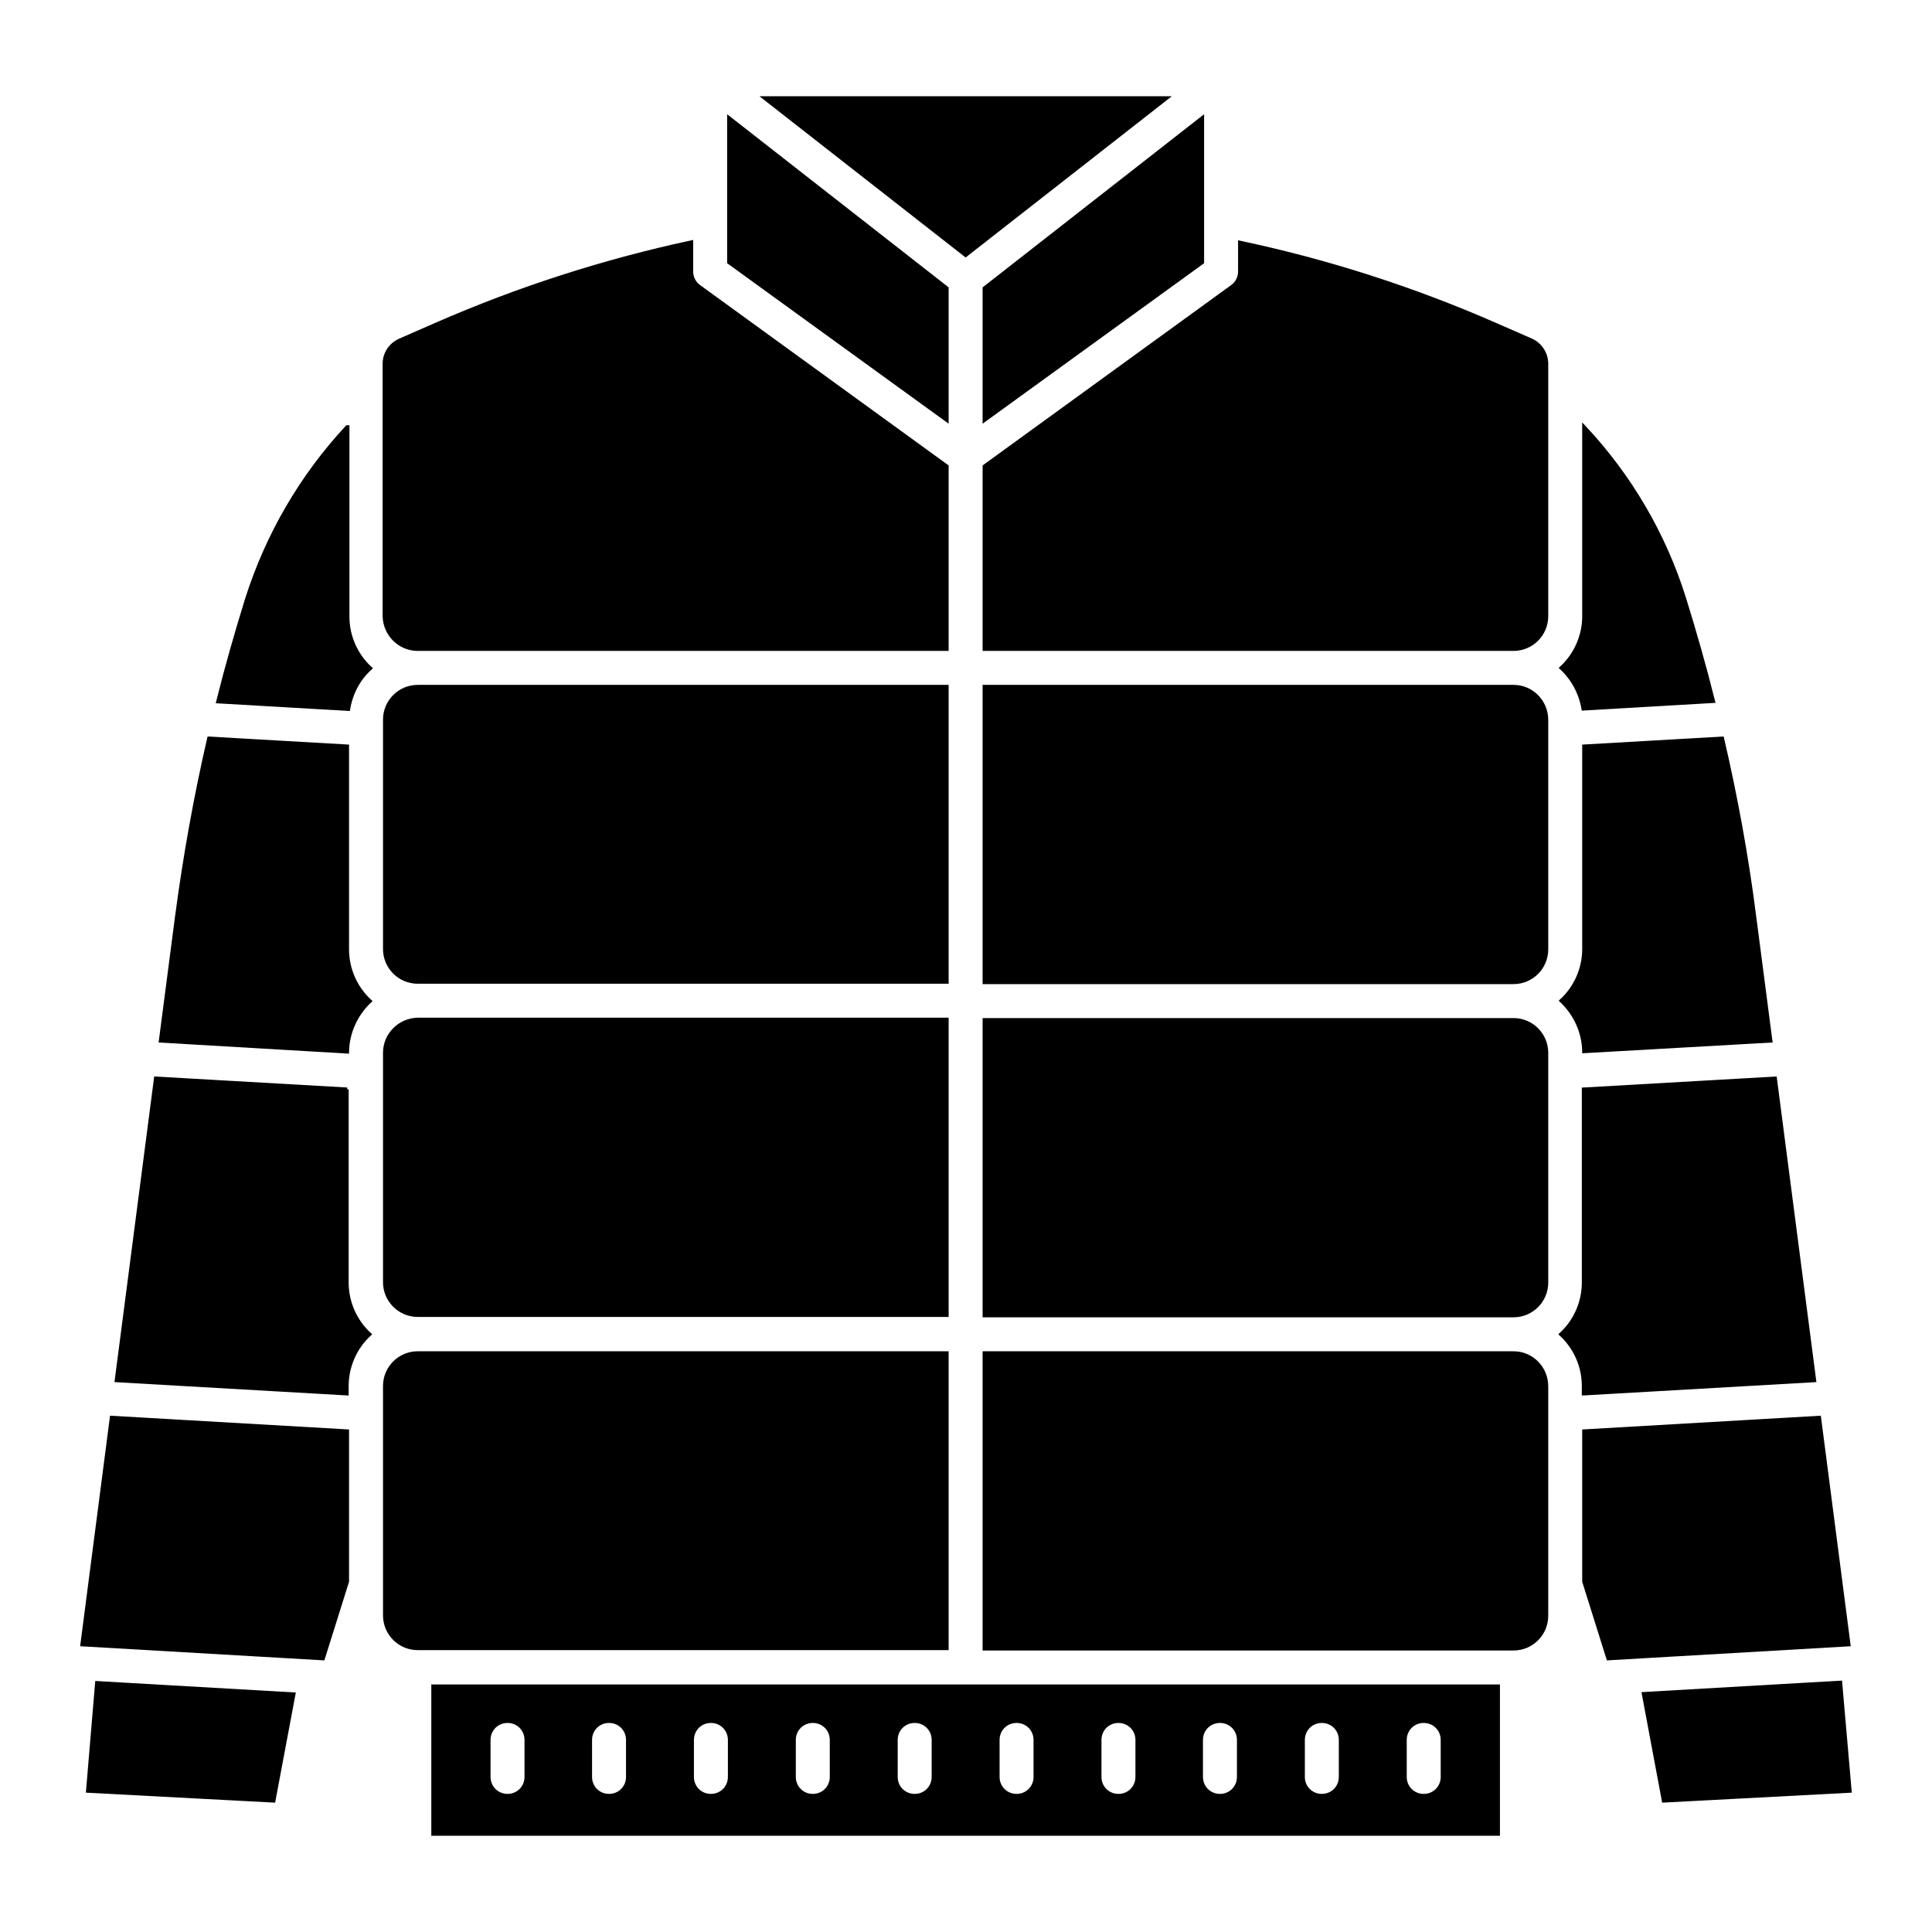 <svg id="Layer_1" fill="current" stroke="current" enable-background="new 0 0 512 512" height="25" viewBox="0 0 512 512" width="25" xmlns="http://www.w3.org/2000/svg"><g><path d="m92 113.2c-12.1 13-21.1 28.5-26.5 45.4-2.8 9-5.4 18.1-7.7 27.3l34.5 2c.7-4.2 2.7-8 5.8-10.8-3.8-3.5-6-8.5-6-13.7v-50.2z"/><path d="m23.3 474.6 49.2 2.6 5.3-28.2-52.1-3z"/><path d="m102 279v60.8c0 4.8 3.9 8.7 8.7 8.7h140.2v-78.3h-140.2c-4.8.1-8.7 4-8.7 8.8z"/><path d="m250.9 182h-140.2c-4.8 0-8.7 3.9-8.7 8.7v60.8c0 4.8 3.9 8.7 8.7 8.7h140.2z"/><path d="m21.8 435.8 63.8 3.7 6.4-20.4v-39.8l-62.4-3.6z"/><path d="m92 197.8-36.6-2.1c-3.6 15.6-6.4 31.3-8.5 47.1l-4.3 33 49.4 2.9c.1-5.1 2.3-9.9 6-13.4-3.8-3.5-6-8.5-6-13.7z"/><path d="m92 288.7-50.7-2.9-10.4 80 61 3.5v-2c0-5.2 2.2-10.2 6-13.7-3.8-3.5-6-8.5-6-13.7v-51.2z"/><path d="m110.7 172h140.2v-48.4l-65.6-47.6c-1.3-.9-2.1-2.4-2.1-4v-7.8c-23.2 5-45.9 12.3-67.6 21.8l-9.6 4.2c-2.5 1.1-4.1 3.5-4.1 6.2v66.9c.1 4.8 4 8.7 8.8 8.7z"/><path d="m469.2 275.8-4.3-33c-2-15.8-4.9-31.6-8.5-47.1l-36.6 2.1v53.7c0 5.2-2.2 10.2-6 13.7 3.7 3.5 5.9 8.3 6 13.4z"/><path d="m454 185.8c-2.3-9.2-4.9-18.3-7.7-27.3-5.3-16.9-14.4-32.4-26.5-45.3v50.1c0 5.2-2.2 10.2-6 13.7 3.1 2.9 5.1 6.7 5.8 10.8z"/><path d="m309.1 26h-106.4l53.2 41.6z"/><path d="m250.9 76.4-57.7-45.1v38.2l57.7 41.8z"/><path d="m260.9 111.3 57.7-41.8v-38.2l-57.7 45.1z"/><path d="m250.9 358.6h-140.2c-4.8 0-8.7 3.9-8.7 8.7v60.8c0 4.8 3.9 8.7 8.7 8.7h140.2z"/><path d="m401.1 182h-140.2v78.3h140.2c4.8 0 8.7-3.9 8.7-8.7v-60.8c0-4.9-3.9-8.8-8.7-8.8z"/><path d="m401.1 270.3h-140.2v78.3h140.2c4.8 0 8.7-3.9 8.7-8.7v-60.9c0-4.8-3.9-8.7-8.7-8.7z"/><path d="m405.8 90.2-9.6-4.2c-21.7-9.5-44.4-16.8-67.6-21.7v7.7c0 1.6-.8 3.1-2.1 4l-65.6 47.6v48.4h140.2c4.8 0 8.7-3.9 8.7-8.7v-66.9c0-2.7-1.6-5.1-4-6.2z"/><path d="m114.8 486h282.2v-39.1h-282.2zm257.5-24.9c0-2.8 2.2-5 5-5s5 2.2 5 5v9.8c0 2.8-2.2 5-5 5s-5-2.2-5-5zm-27 0c0-2.8 2.2-5 5-5s5 2.2 5 5v9.8c0 2.8-2.2 5-5 5s-5-2.2-5-5zm-27 0c0-2.8 2.2-5 5-5s5 2.2 5 5v9.8c0 2.8-2.2 5-5 5s-5-2.2-5-5zm-26.9 0c0-2.8 2.2-5 5-5s5 2.2 5 5v9.8c0 2.8-2.2 5-5 5s-5-2.2-5-5zm-27 0c0-2.8 2.2-5 5-5s5 2.2 5 5v9.8c0 2.8-2.2 5-5 5s-5-2.2-5-5zm-27 0c0-2.8 2.2-5 5-5s5 2.2 5 5v9.8c0 2.8-2.2 5-5 5s-5-2.2-5-5zm-27 0c0-2.8 2.2-5 5-5s5 2.2 5 5v9.8c0 2.8-2.2 5-5 5s-5-2.2-5-5zm-27 0c0-2.8 2.2-5 5-5s5 2.2 5 5v9.8c0 2.8-2.2 5-5 5s-5-2.2-5-5zm-27 0c0-2.8 2.2-5 5-5s5 2.2 5 5v9.8c0 2.8-2.2 5-5 5s-5-2.2-5-5zm-26.9 0c0-2.8 2.2-5 5-5s5 2.2 5 5v9.8c0 2.8-2.2 5-5 5s-5-2.2-5-5z"/><path d="m487.7 445.9-52.1 3 5.3 28.3 49.3-2.6z"/><path d="m482.1 375.7-62.3 3.6v39.8l6.4 20.4 63.7-3.7z"/><path d="m419.8 369.3 61-3.5-10.4-80-50.7 2.9v51.2c0 5.2-2.2 10.2-6 13.7 3.8 3.5 6 8.5 6 13.7v2z"/><path d="m401.1 358.6h-140.2v78.3h140.2c4.8 0 8.7-3.9 8.7-8.7v-60.8c0-4.9-3.9-8.8-8.7-8.8z"/></g></svg>